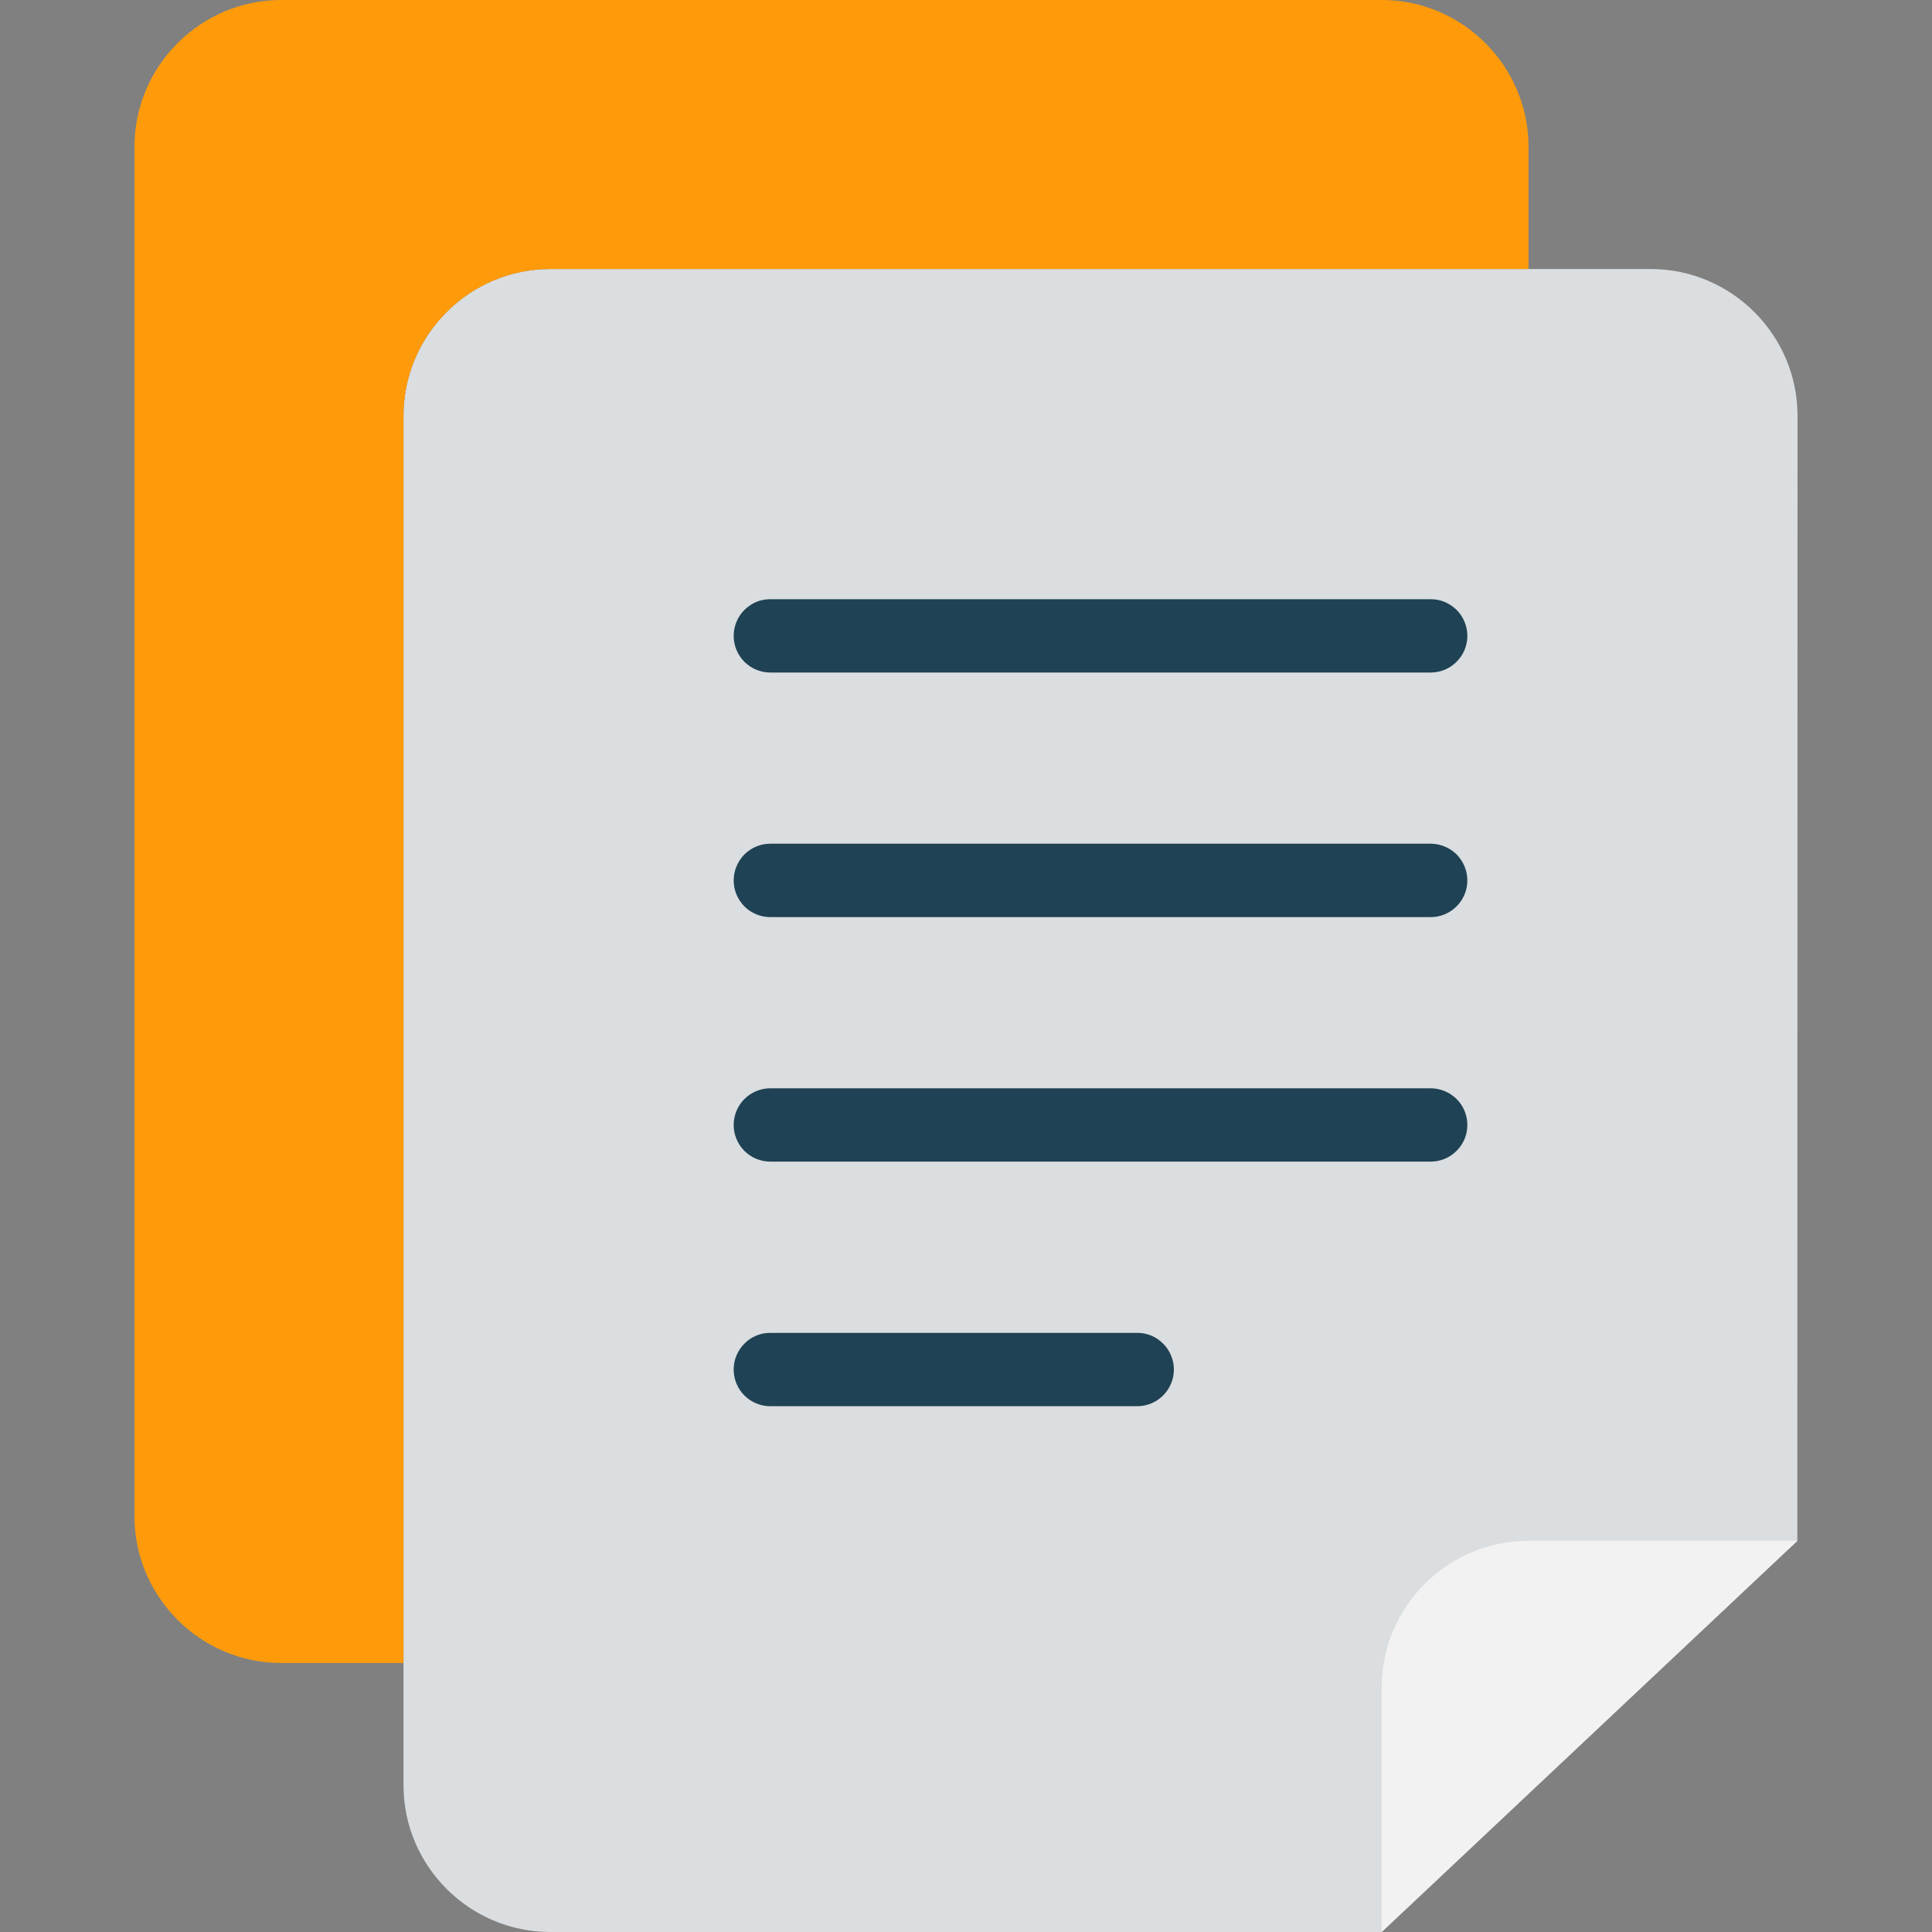 <svg width="20" height="20" viewBox="0 0 20 20" fill="none" xmlns="http://www.w3.org/2000/svg">
<rect x="0" y="0" width="20" height="20" fill="#808080" stroke="none"/>
<g clip-path="url(#clip0_195_25626)">
<path d="M18.608 4.304C18.608 3.468 17.924 2.785 17.089 2.785H5.696C4.86 2.785 4.177 3.468 4.177 4.304V18.481C4.177 19.317 4.86 20 5.696 20H14.303L18.606 15.95L18.608 4.304Z" fill="#DADEE0"/>
<path d="M4.177 4.304C4.177 3.468 4.86 2.785 5.696 2.785H15.823V1.519C15.823 0.684 15.139 0 14.304 0H2.911C2.076 0 1.392 0.684 1.392 1.519V15.696C1.392 16.532 2.076 17.215 2.911 17.215H4.177V4.304Z" fill="#FF9B0B"/>
<path d="M15.822 15.95H18.607L14.303 20V17.468C14.303 16.633 14.987 15.95 15.822 15.95Z" fill="#F2F2F2"/>
<path d="M7.974 9.494H14.81C14.911 9.494 15.007 9.454 15.078 9.383C15.15 9.311 15.19 9.215 15.19 9.114C15.19 9.064 15.18 9.015 15.161 8.969C15.142 8.923 15.114 8.881 15.079 8.845C15.043 8.81 15.001 8.782 14.955 8.763C14.909 8.744 14.86 8.734 14.81 8.734H7.974C7.925 8.734 7.875 8.744 7.829 8.763C7.783 8.782 7.741 8.81 7.706 8.845C7.671 8.881 7.643 8.923 7.624 8.969C7.605 9.015 7.595 9.064 7.595 9.114C7.595 9.215 7.635 9.311 7.706 9.383C7.777 9.454 7.874 9.494 7.974 9.494ZM7.974 6.962H14.81C14.911 6.962 15.007 6.922 15.078 6.851C15.15 6.78 15.19 6.683 15.19 6.582C15.19 6.533 15.18 6.483 15.161 6.437C15.142 6.391 15.114 6.349 15.079 6.314C15.043 6.279 15.001 6.251 14.955 6.231C14.909 6.212 14.86 6.203 14.81 6.203H7.974C7.925 6.203 7.875 6.212 7.829 6.231C7.783 6.251 7.741 6.279 7.706 6.314C7.671 6.349 7.643 6.391 7.624 6.437C7.605 6.483 7.595 6.533 7.595 6.582C7.595 6.683 7.635 6.78 7.706 6.851C7.777 6.922 7.874 6.962 7.974 6.962ZM7.974 12.025H14.81C14.911 12.025 15.007 11.985 15.078 11.914C15.15 11.843 15.19 11.746 15.19 11.646C15.19 11.596 15.18 11.546 15.161 11.5C15.142 11.454 15.114 11.412 15.079 11.377C15.043 11.342 15.001 11.314 14.955 11.295C14.909 11.276 14.86 11.266 14.81 11.266H7.974C7.925 11.266 7.875 11.276 7.829 11.295C7.783 11.314 7.741 11.342 7.706 11.377C7.671 11.412 7.643 11.454 7.624 11.5C7.605 11.546 7.595 11.596 7.595 11.646C7.595 11.746 7.635 11.843 7.706 11.914C7.777 11.985 7.874 12.025 7.974 12.025ZM7.974 14.557H11.772C11.873 14.557 11.969 14.517 12.04 14.446C12.112 14.375 12.152 14.278 12.152 14.177C12.152 14.127 12.142 14.078 12.123 14.032C12.104 13.986 12.076 13.944 12.04 13.909C12.005 13.873 11.963 13.845 11.917 13.826C11.871 13.807 11.822 13.797 11.772 13.798H7.974C7.925 13.797 7.875 13.807 7.829 13.826C7.783 13.845 7.741 13.873 7.706 13.909C7.671 13.944 7.643 13.986 7.624 14.032C7.604 14.078 7.595 14.127 7.595 14.177C7.595 14.278 7.635 14.375 7.706 14.446C7.777 14.517 7.874 14.557 7.974 14.557Z" fill="#1F4254"/>
</g>
<defs>
<clipPath id="clip0_195_25626">
<rect width="20" height="20" fill="white"/>
</clipPath>
</defs>
</svg>
